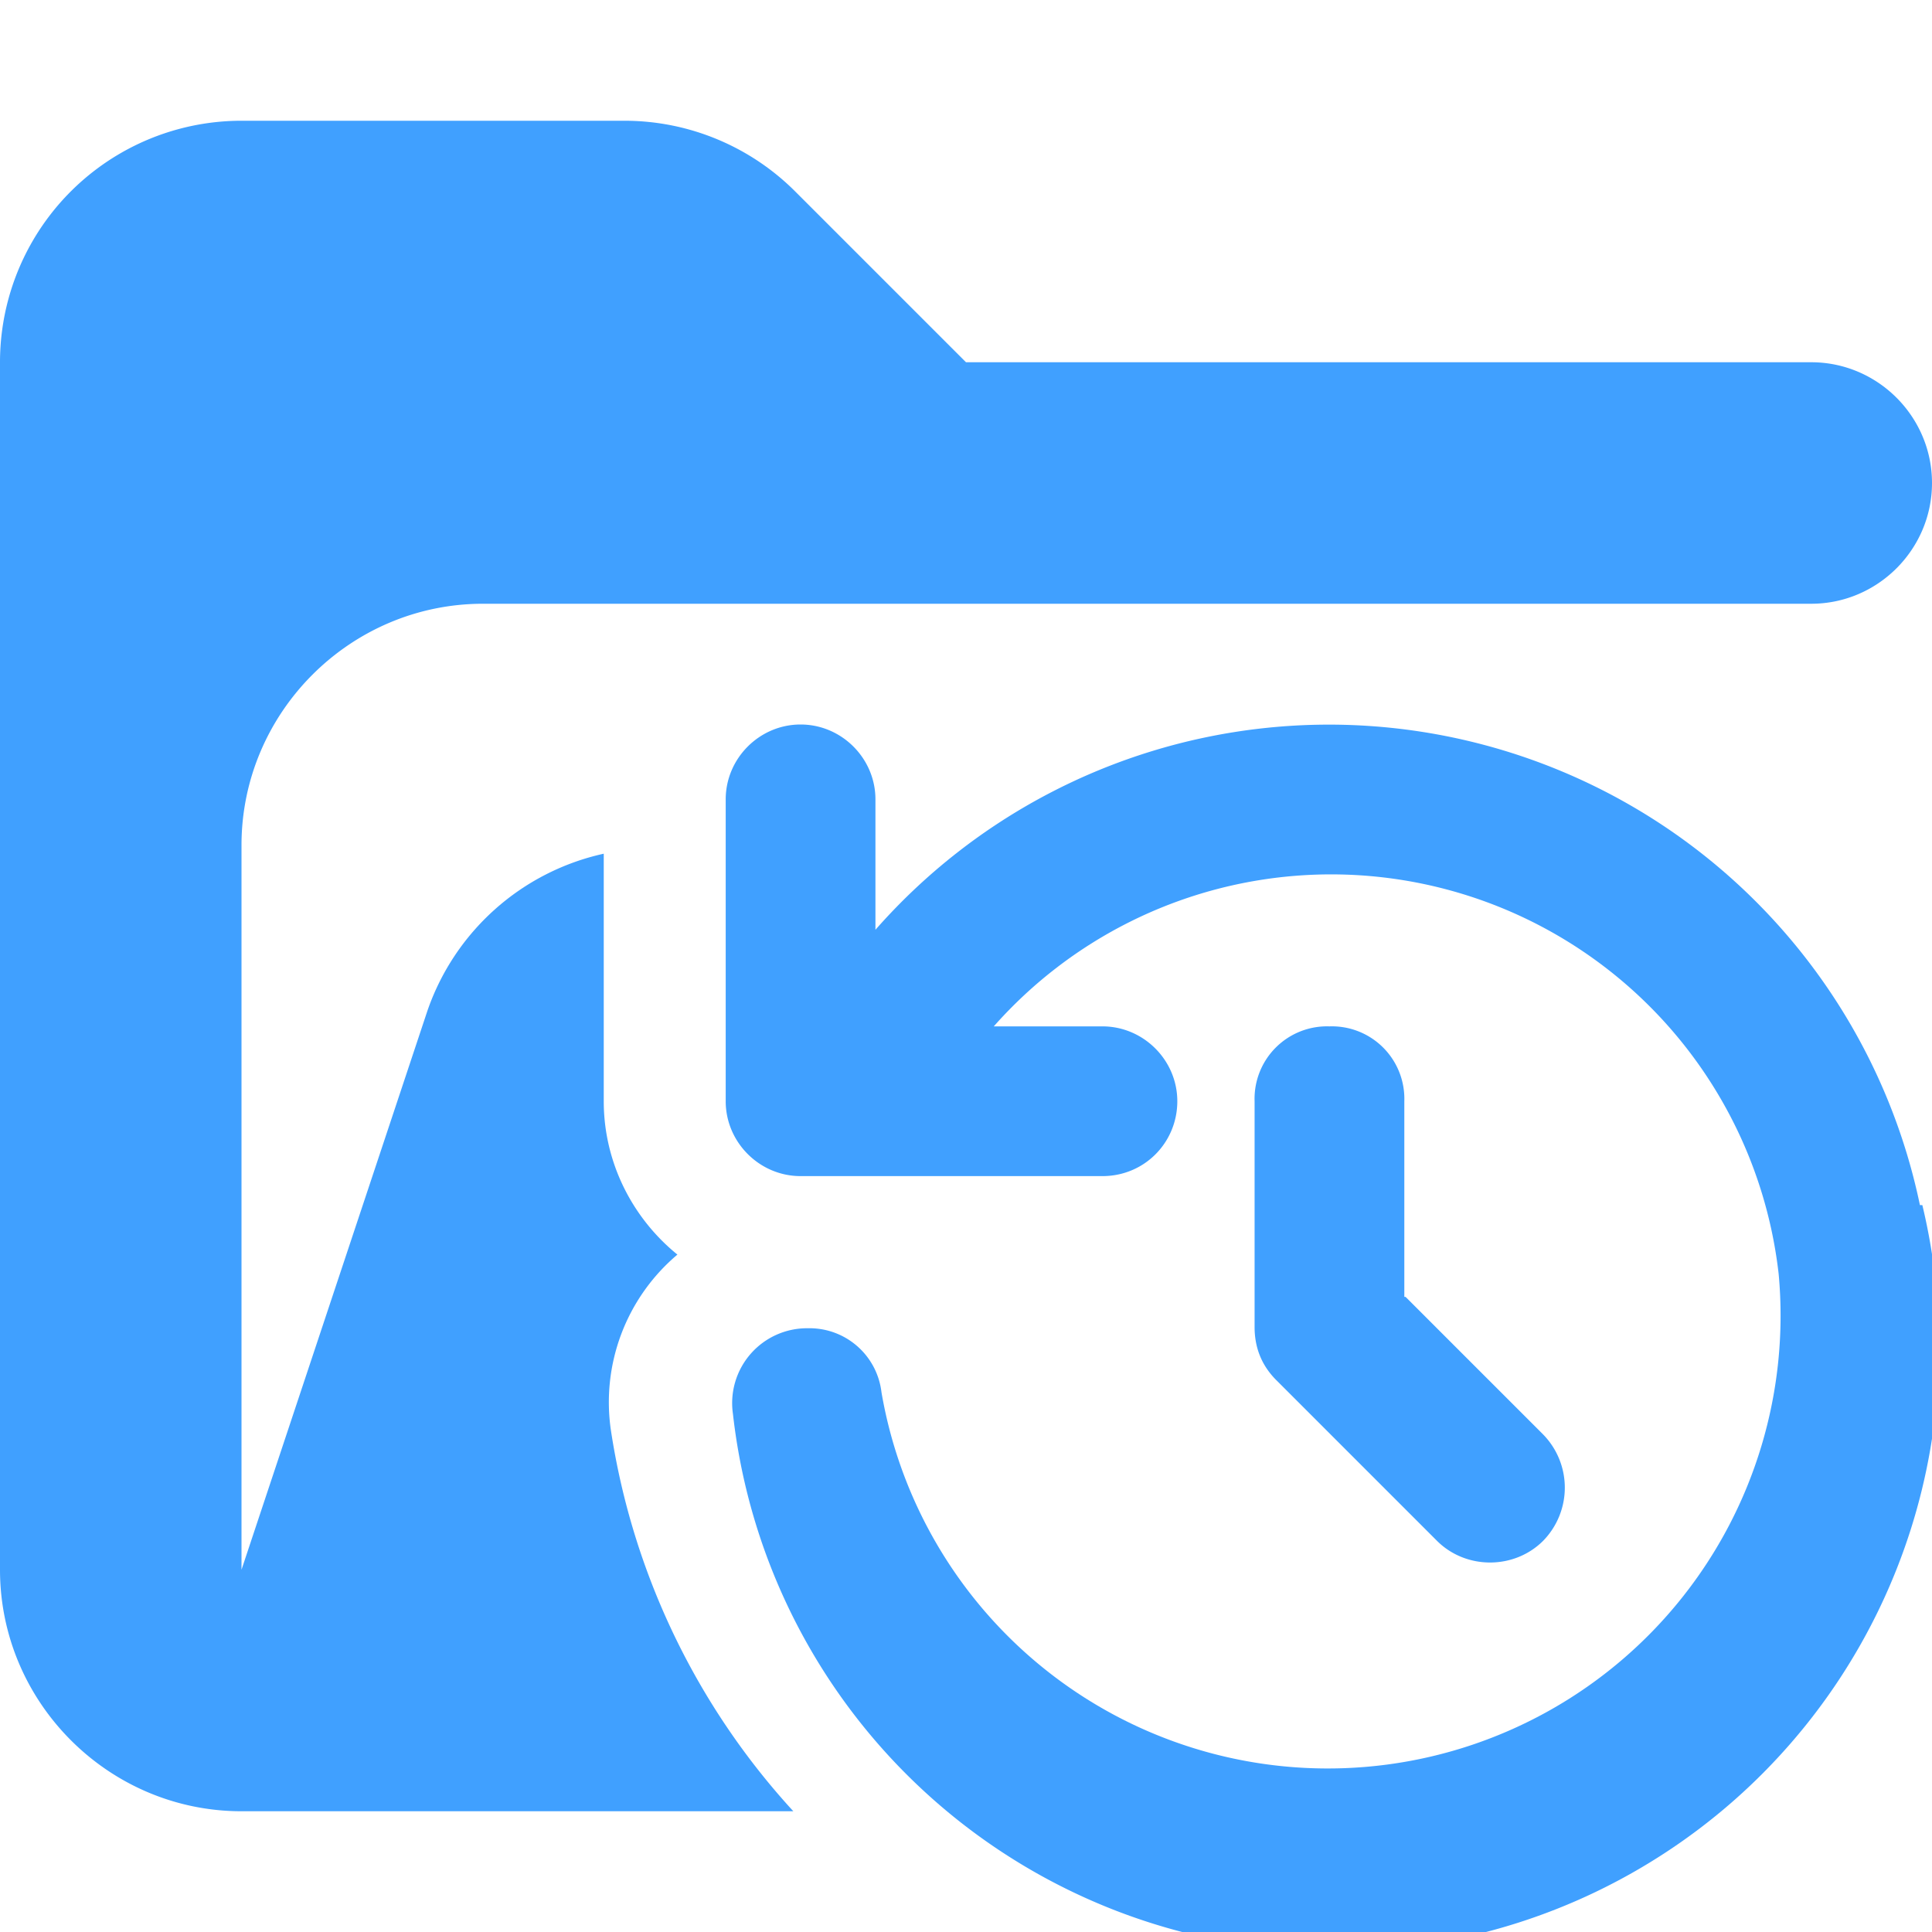 <svg xmlns="http://www.w3.org/2000/svg" viewBox="0 0 16 16"><path fill="#40a0ff" d="M5.06 11.85a1.6 1.6 0 0 1 .55-1.46c-.37-.3-.61-.76-.61-1.27V7.07a2 2 0 0 0-1.46 1.3L2 13V7c0-1.1.9-2 2-2h11c.55 0 1-.45 1-1s-.45-1-1-1H8L6.59 1.59A2 2 0 0 0 5.18 1H2.01A2 2 0 0 0 0 3v10c0 1.1.9 2 2 2h4.57a6 6 0 0 1-1.51-3.15"/><path fill="#40a0ff" d="M15.9 9.98A5 5 0 0 0 7.25 7.7V6.62c0-.34-.28-.62-.62-.62s-.62.28-.62.62v2.5c0 .34.28.62.62.62h2.5c.35 0 .62-.28.62-.62s-.28-.62-.62-.62h-.9a3.73 3.73 0 0 1 6.5 2.05 3.75 3.75 0 0 1-7.43.98.6.6 0 0 0-.61-.53.62.62 0 0 0-.62.71 5.01 5.01 0 1 0 9.85-1.73Z"/><path fill="#40a0ff" d="M11.63 10.74V9.12a.6.6 0 0 0-.62-.62.6.6 0 0 0-.62.62v1.87q0 .26.18.44l1.33 1.33c.24.24.64.24.88 0a.63.63 0 0 0 0-.88l-1.14-1.14Z"/></svg>